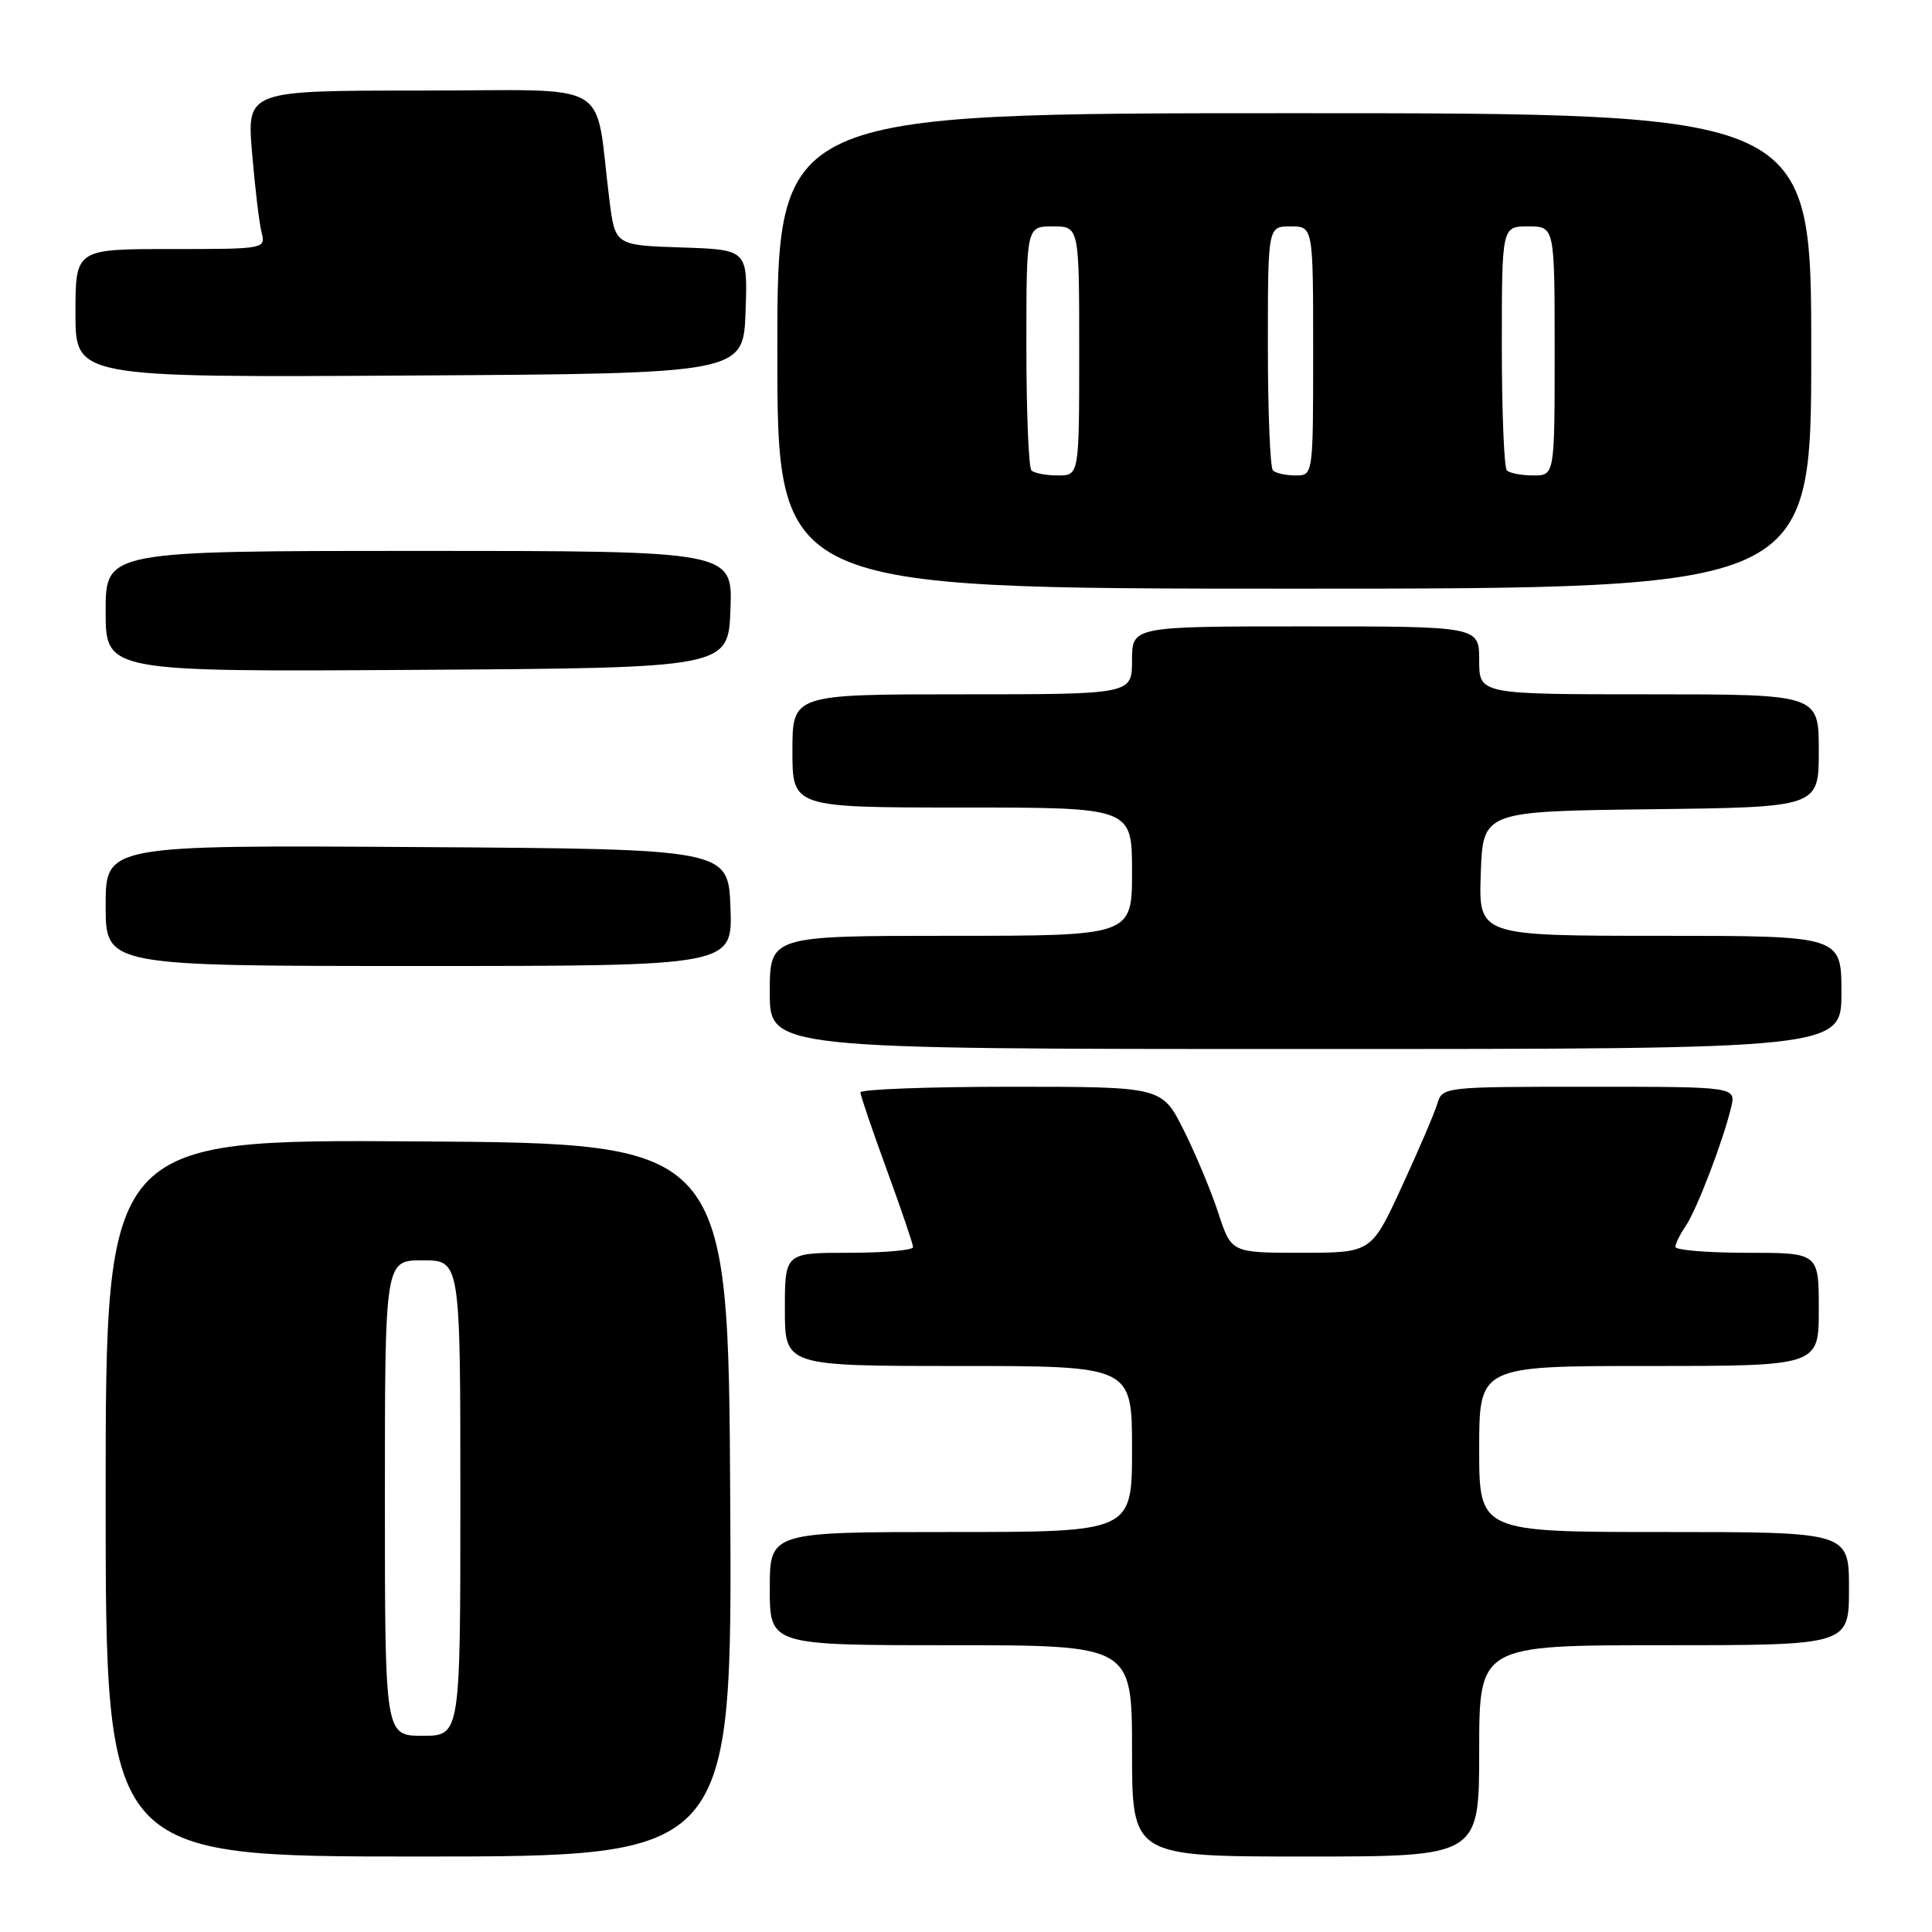 <?xml version="1.0" encoding="UTF-8" standalone="no"?>
<!DOCTYPE svg PUBLIC "-//W3C//DTD SVG 1.1//EN" "http://www.w3.org/Graphics/SVG/1.1/DTD/svg11.dtd" >
<svg xmlns="http://www.w3.org/2000/svg" xmlns:xlink="http://www.w3.org/1999/xlink" version="1.1" viewBox="0 0 256 256">
 <g >
 <path fill="currentColor"
d=" M 96.76 198.75 C 96.50 151.50 96.50 151.50 55.25 151.24 C 14.00 150.98 14.00 150.98 14.00 198.49 C 14.00 246.00 14.00 246.00 55.51 246.00 C 97.02 246.00 97.02 246.00 96.76 198.75 Z  M 196.00 232.00 C 196.00 218.00 196.00 218.00 220.50 218.00 C 245.00 218.00 245.00 218.00 245.00 210.50 C 245.00 203.00 245.00 203.00 220.50 203.00 C 196.00 203.00 196.00 203.00 196.00 192.00 C 196.00 181.00 196.00 181.00 218.50 181.00 C 241.00 181.00 241.00 181.00 241.00 173.50 C 241.00 166.00 241.00 166.00 231.50 166.00 C 226.28 166.00 222.00 165.65 222.00 165.22 C 222.00 164.79 222.61 163.56 223.35 162.47 C 224.81 160.35 228.30 151.24 229.38 146.75 C 230.04 144.00 230.04 144.00 210.59 144.00 C 191.28 144.00 191.13 144.02 190.45 146.25 C 190.08 147.49 187.96 152.44 185.74 157.25 C 181.71 166.00 181.71 166.00 172.44 166.00 C 163.16 166.00 163.16 166.00 161.44 160.75 C 160.50 157.86 158.43 152.91 156.85 149.75 C 153.97 144.00 153.97 144.00 133.99 144.00 C 122.99 144.00 114.01 144.34 114.01 144.75 C 114.02 145.16 115.59 149.78 117.50 155.00 C 119.41 160.22 120.98 164.84 120.99 165.25 C 120.99 165.66 117.17 166.00 112.50 166.00 C 104.00 166.00 104.00 166.00 104.00 173.50 C 104.00 181.00 104.00 181.00 127.00 181.00 C 150.00 181.00 150.00 181.00 150.00 192.00 C 150.00 203.00 150.00 203.00 126.00 203.00 C 102.00 203.00 102.00 203.00 102.00 210.50 C 102.00 218.00 102.00 218.00 126.00 218.00 C 150.00 218.00 150.00 218.00 150.00 232.00 C 150.00 246.00 150.00 246.00 173.00 246.00 C 196.00 246.00 196.00 246.00 196.00 232.00 Z  M 244.00 131.50 C 244.00 124.00 244.00 124.00 219.96 124.00 C 195.92 124.00 195.92 124.00 196.21 115.75 C 196.50 107.50 196.50 107.50 218.75 107.23 C 241.00 106.96 241.00 106.96 241.00 99.48 C 241.00 92.00 241.00 92.00 218.50 92.00 C 196.00 92.00 196.00 92.00 196.00 87.50 C 196.00 83.00 196.00 83.00 173.00 83.00 C 150.00 83.00 150.00 83.00 150.00 87.50 C 150.00 92.00 150.00 92.00 127.50 92.00 C 105.00 92.00 105.00 92.00 105.00 99.50 C 105.00 107.00 105.00 107.00 127.50 107.00 C 150.00 107.00 150.00 107.00 150.00 115.50 C 150.00 124.00 150.00 124.00 126.00 124.00 C 102.00 124.00 102.00 124.00 102.00 131.50 C 102.00 139.00 102.00 139.00 173.00 139.00 C 244.00 139.00 244.00 139.00 244.00 131.50 Z  M 96.79 120.25 C 96.50 112.50 96.50 112.50 55.25 112.24 C 14.00 111.98 14.00 111.98 14.00 119.99 C 14.00 128.00 14.00 128.00 55.54 128.00 C 97.08 128.00 97.08 128.00 96.79 120.25 Z  M 96.79 80.75 C 97.08 73.00 97.08 73.00 55.54 73.00 C 14.00 73.00 14.00 73.00 14.00 81.01 C 14.00 89.02 14.00 89.02 55.25 88.76 C 96.50 88.50 96.50 88.50 96.79 80.75 Z  M 240.00 46.50 C 240.00 15.00 240.00 15.00 171.50 15.00 C 103.00 15.00 103.00 15.00 103.00 46.50 C 103.00 78.00 103.00 78.00 171.50 78.00 C 240.00 78.00 240.00 78.00 240.00 46.50 Z  M 98.79 41.29 C 99.08 33.08 99.08 33.08 90.29 32.79 C 81.51 32.50 81.51 32.50 80.75 26.50 C 78.70 10.21 81.77 12.00 55.79 12.00 C 32.71 12.00 32.71 12.00 33.40 20.25 C 33.78 24.79 34.34 29.51 34.65 30.75 C 35.22 32.99 35.18 33.00 22.61 33.00 C 10.00 33.00 10.00 33.00 10.00 41.51 C 10.00 50.02 10.00 50.02 54.25 49.76 C 98.50 49.50 98.50 49.50 98.79 41.29 Z  M 51.00 198.50 C 51.00 167.00 51.00 167.00 56.00 167.00 C 61.00 167.00 61.00 167.00 61.00 198.50 C 61.00 230.00 61.00 230.00 56.00 230.00 C 51.00 230.00 51.00 230.00 51.00 198.50 Z  M 136.67 62.33 C 136.30 61.97 136.00 54.54 136.00 45.83 C 136.00 30.00 136.00 30.00 139.50 30.00 C 143.00 30.00 143.00 30.00 143.00 46.50 C 143.00 63.00 143.00 63.00 140.17 63.00 C 138.61 63.00 137.03 62.70 136.67 62.33 Z  M 168.67 62.33 C 168.30 61.97 168.00 54.54 168.00 45.83 C 168.00 30.00 168.00 30.00 171.00 30.00 C 174.00 30.00 174.00 30.00 174.00 46.50 C 174.00 63.00 174.00 63.00 171.67 63.00 C 170.38 63.00 169.03 62.70 168.67 62.33 Z  M 199.67 62.33 C 199.30 61.97 199.00 54.54 199.00 45.83 C 199.00 30.00 199.00 30.00 202.50 30.00 C 206.00 30.00 206.00 30.00 206.00 46.50 C 206.00 63.00 206.00 63.00 203.17 63.00 C 201.61 63.00 200.03 62.70 199.67 62.33 Z "/>
</g>
</svg>